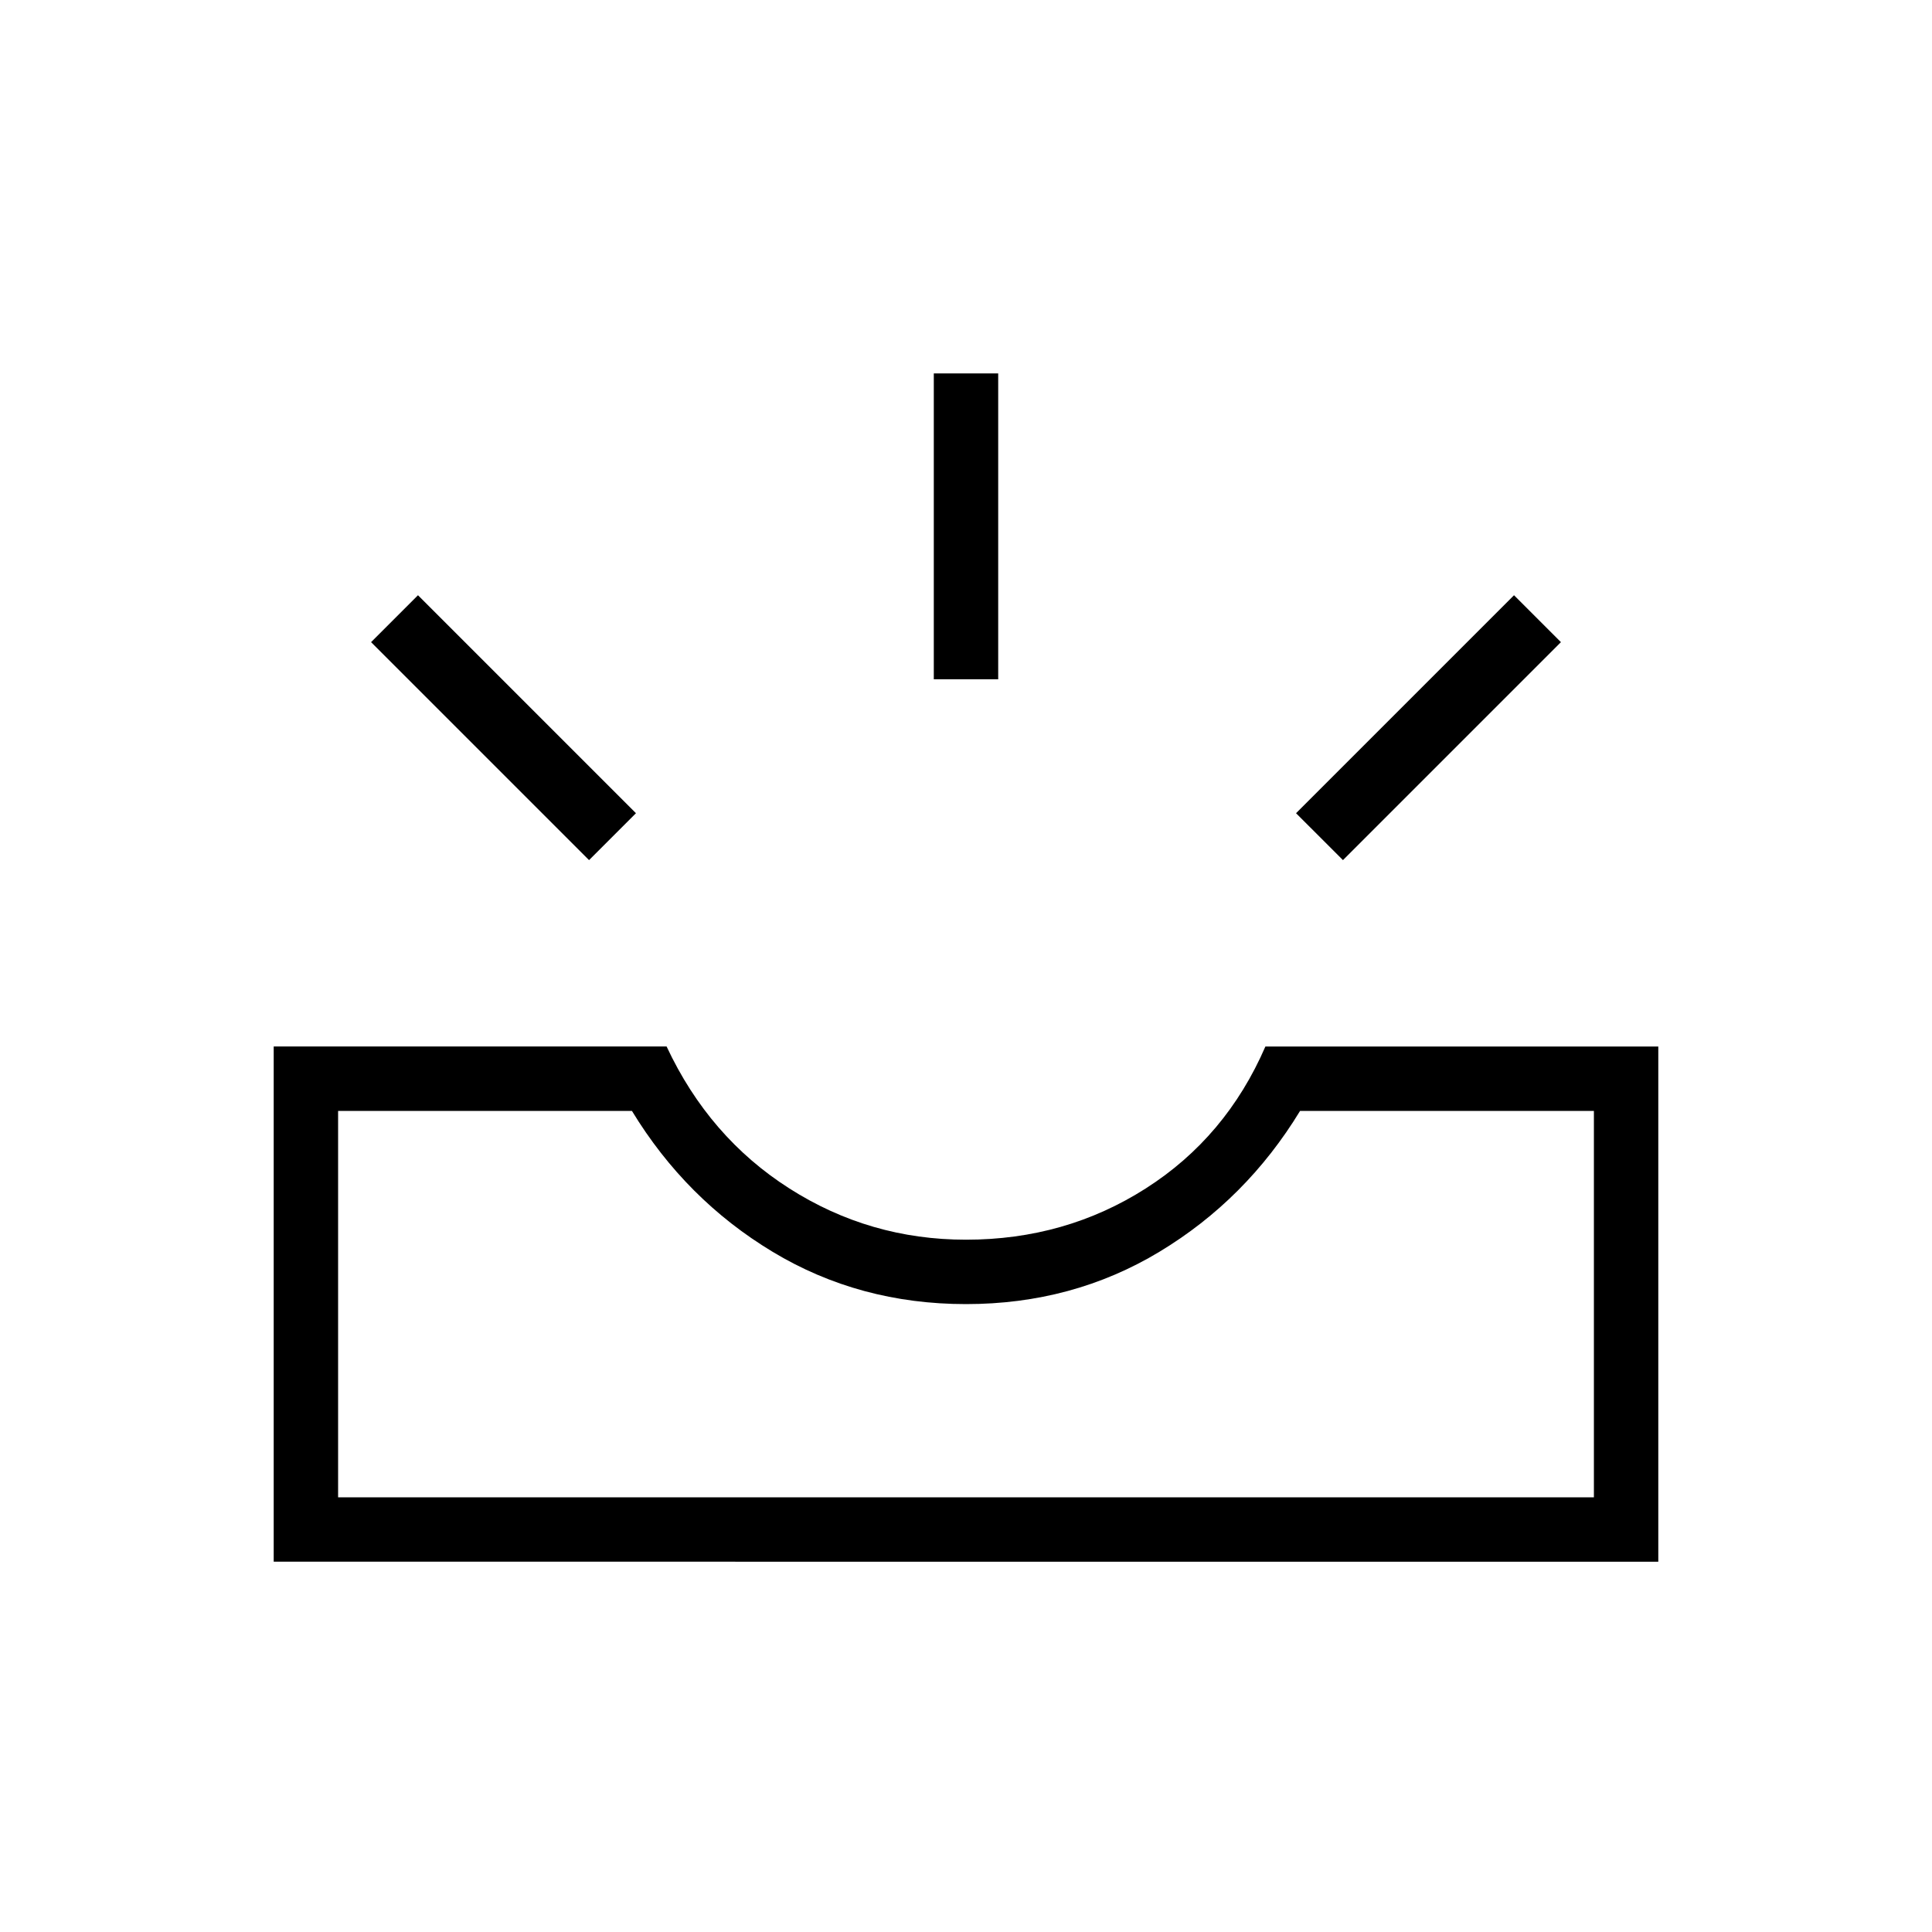 <svg xmlns="http://www.w3.org/2000/svg" height="20" viewBox="0 -960 960 960" width="20"><path d="M136-184v-256h195.231q21.077 45.077 61 70.538Q432.154-344 480-344q49.385 0 89.308-25.462 39.923-25.461 59.461-70.538H824v256H136Zm32-32h624v-192H646q-26.769 44-69.885 70Q533-312 480-312q-53 0-96.115-26-43.116-26-69.885-70H168v192Zm499.308-316.615L644-555.923l108.308-108.308 23.308 23.308-108.308 108.308Zm-374.616 0L184.384-640.923l23.308-23.308L316-555.923l-23.308 23.308ZM464-622.462v-152h32v152h-32ZM168-216h624-624Z"/></svg>